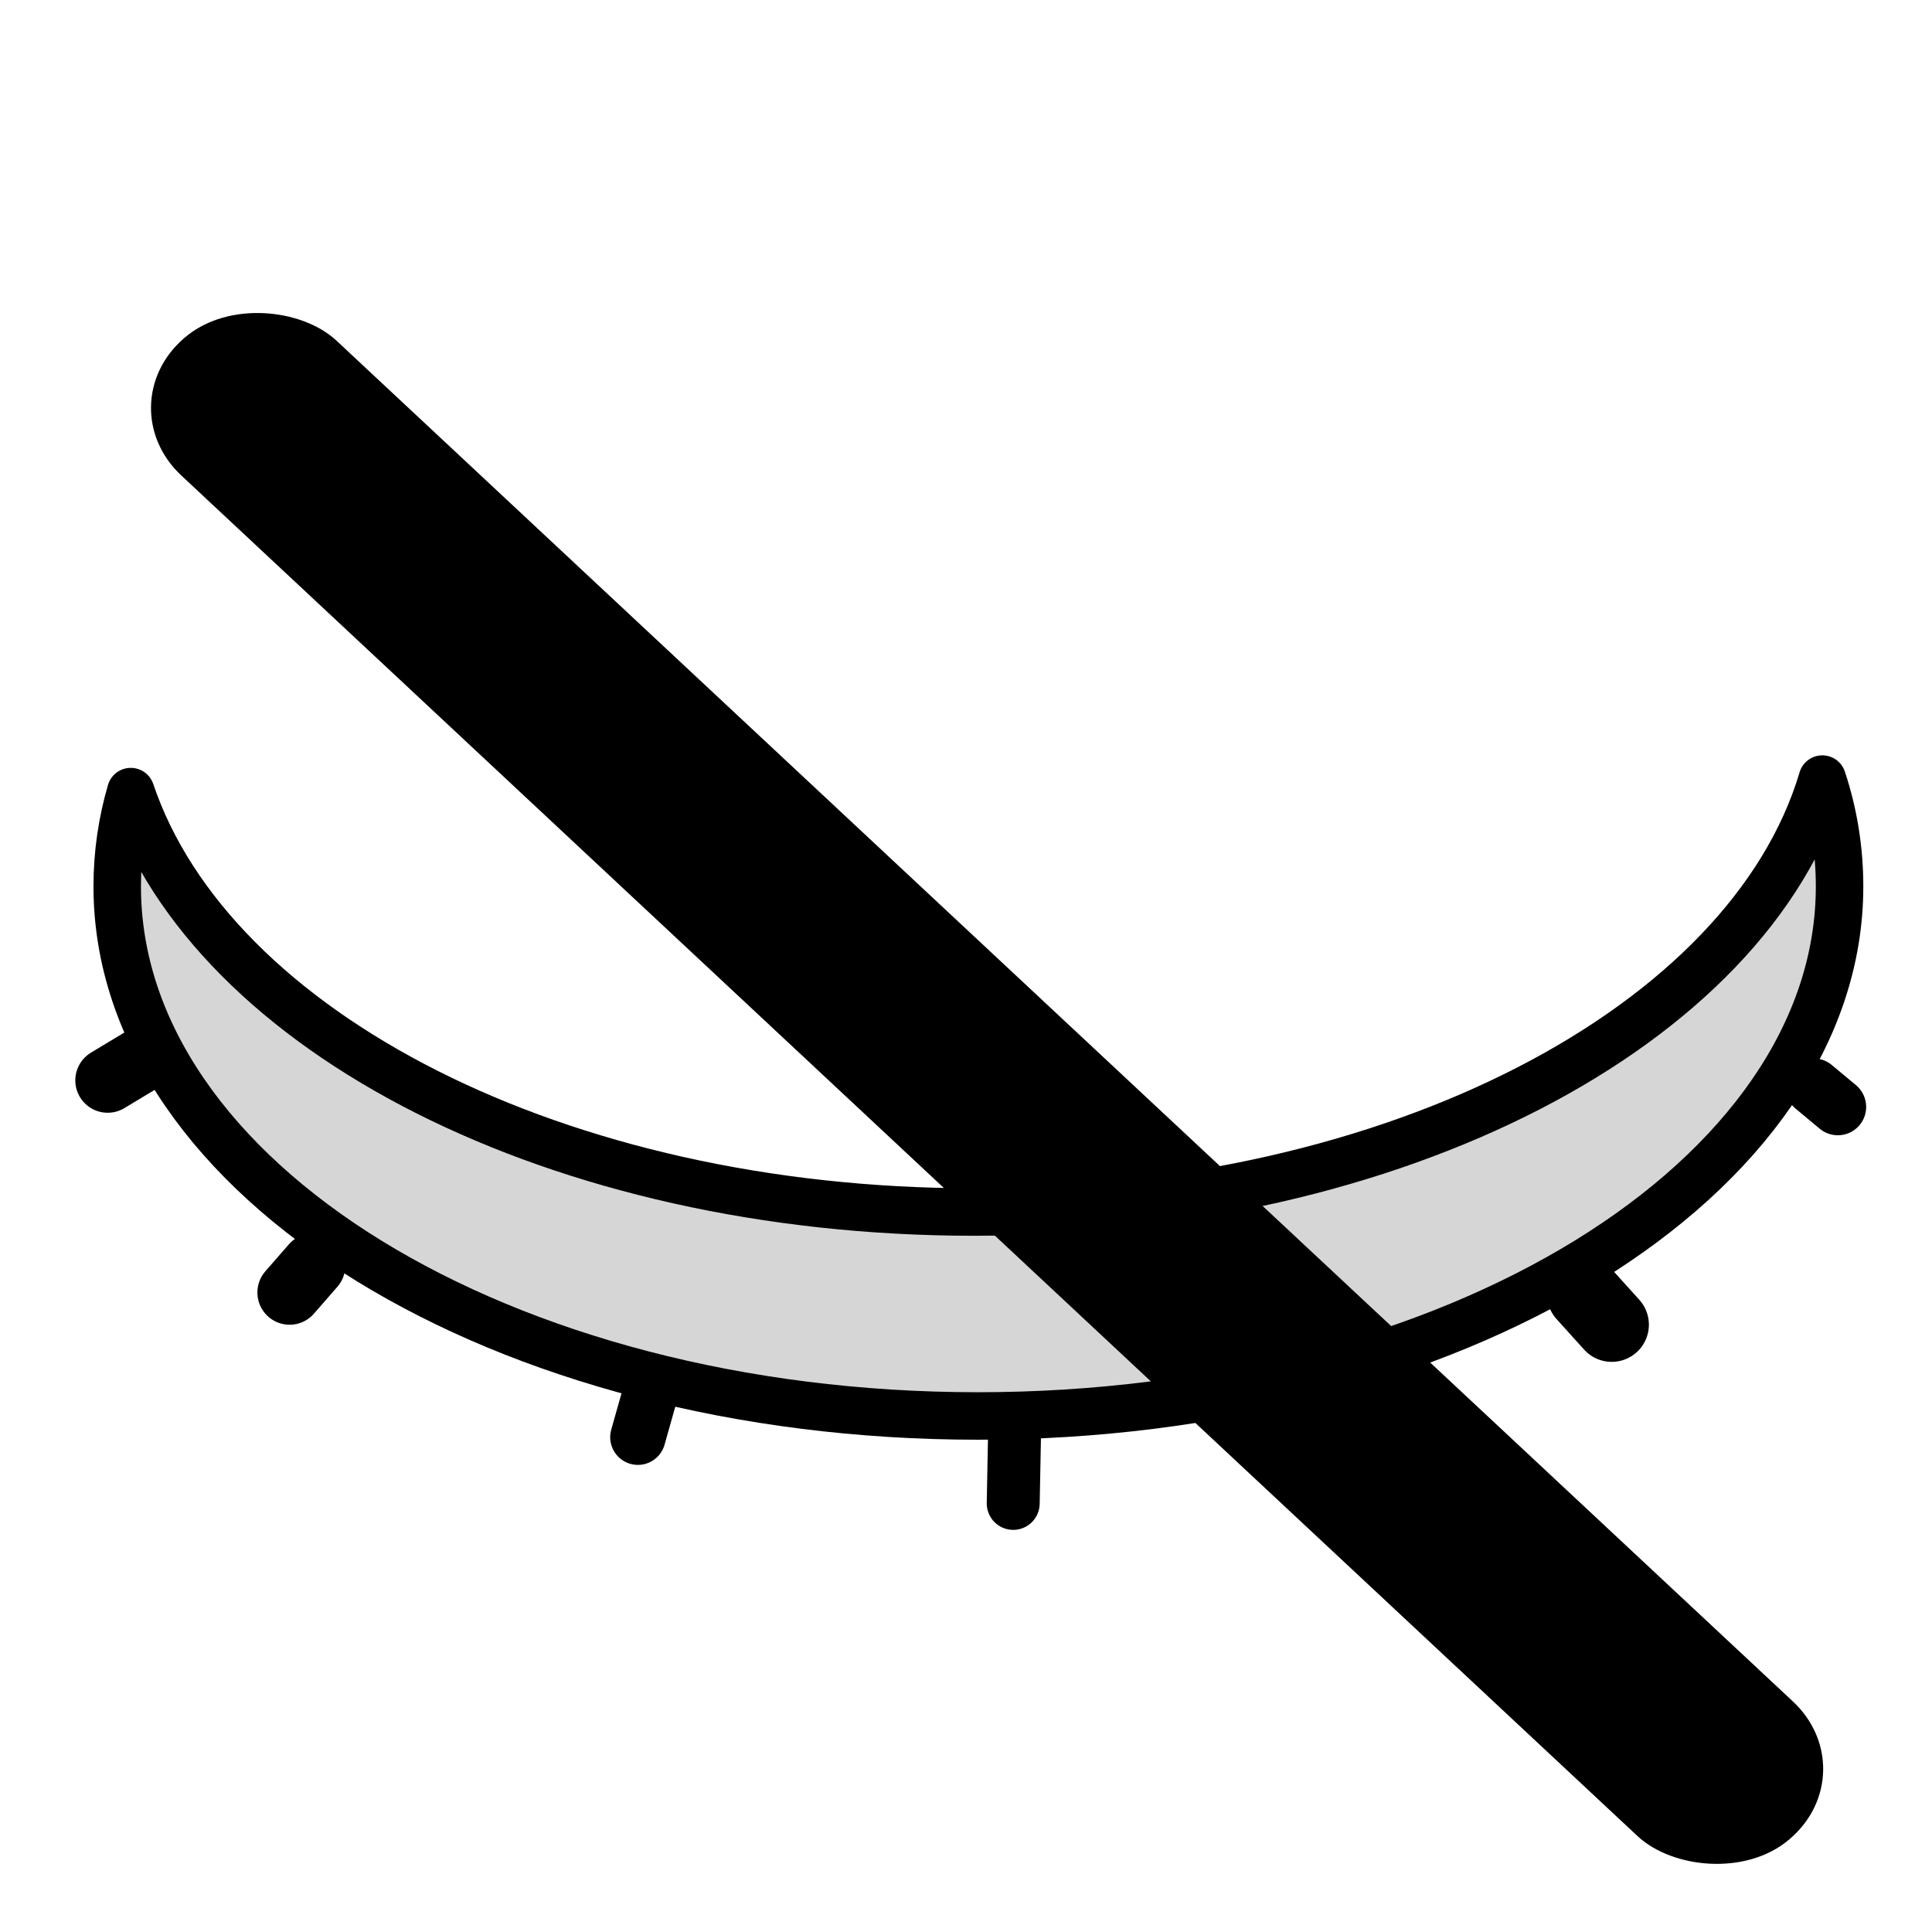 <?xml version="1.0" encoding="UTF-8" standalone="no"?>
<!-- Created with Inkscape (http://www.inkscape.org/) -->

<svg
   xmlns:dc="http://purl.org/dc/elements/1.1/"
   xmlns:cc="http://creativecommons.org/ns#"
   xmlns:rdf="http://www.w3.org/1999/02/22-rdf-syntax-ns#"
   xmlns:svg="http://www.w3.org/2000/svg"
   xmlns="http://www.w3.org/2000/svg"
   xmlns:sodipodi="http://sodipodi.sourceforge.net/DTD/sodipodi-0.dtd"
   xmlns:inkscape="http://www.inkscape.org/namespaces/inkscape"
   width="64px"
   height="64px"
   id="svg2985"
   version="1.1"
   inkscape:version="0.48.4 r9939"
   sodipodi:docname="covertness_icon.svg"
   inkscape:export-filename="/home/quaid/dev/overward/image_source/covertness_icon.png"
   inkscape:export-xdpi="90"
   inkscape:export-ydpi="90">
  <defs
     id="defs2987">
    <marker
       inkscape:stockid="DotS"
       orient="auto"
       refY="0.0"
       refX="0.0"
       id="DotS"
       style="overflow:visible">
      <path
         id="path4005"
         d="M -2.5,-1.0 C -2.5,1.76 -4.74,4.0 -7.5,4.0 C -10.26,4.0 -12.5,1.76 -12.5,-1.0 C -12.5,-3.76 -10.26,-6.0 -7.5,-6.0 C -4.74,-6.0 -2.5,-3.76 -2.5,-1.0 z "
         style="fill-rule:evenodd;stroke:#000000;stroke-width:1.0pt"
         transform="scale(0.2) translate(7.4, 1)" />
    </marker>
    <marker
       inkscape:stockid="DotL"
       orient="auto"
       refY="0.0"
       refX="0.0"
       id="DotL"
       style="overflow:visible">
      <path
         id="path3999"
         d="M -2.5,-1.0 C -2.5,1.76 -4.74,4.0 -7.5,4.0 C -10.26,4.0 -12.5,1.76 -12.5,-1.0 C -12.5,-3.76 -10.26,-6.0 -7.5,-6.0 C -4.74,-6.0 -2.5,-3.76 -2.5,-1.0 z "
         style="fill-rule:evenodd;stroke:#000000;stroke-width:1.0pt"
         transform="scale(0.8) translate(7.4, 1)" />
    </marker>
  </defs>
  <sodipodi:namedview
     id="base"
     pagecolor="#ffffff"
     bordercolor="#666666"
     borderopacity="1.0"
     inkscape:pageopacity="0.0"
     inkscape:pageshadow="2"
     inkscape:zoom="12.921875"
     inkscape:cx="32"
     inkscape:cy="32"
     inkscape:current-layer="layer1"
     showgrid="true"
     inkscape:document-units="px"
     inkscape:grid-bbox="true"
     inkscape:window-width="1920"
     inkscape:window-height="1010"
     inkscape:window-x="0"
     inkscape:window-y="0"
     inkscape:window-maximized="1" />
  <g
     id="layer1"
     inkscape:label="Layer 1"
     inkscape:groupmode="layer">
    <path
       style="fill:none;stroke:#000000;stroke-width:0.968;stroke-opacity:1"
       d="m -82.943,13.39 c -3.077,0 -5.548,1.768 -5.548,3.938 0,2.17 2.471,3.913 5.548,3.913 l 2.054,0 0,7.902 -7.422,9.02 -12.862,15.652 25.651,0.051 25.651,0.025 -12.79,-15.677 -7.71,-9.477 0,-7.496 1.477,0 c 3.077,0 5.548,-1.743 5.548,-3.913 0,-2.17 -2.471,-3.938 -5.548,-3.938 l -14.05,0 z"
       id="rect2995"
       inkscape:connector-curvature="0" />
    <path
       style="fill:#000000;fill-opacity:0.493;stroke:#000000;stroke-width:0.968;stroke-opacity:1"
       d="m -64.141,36.385 c -0.301,0.222 -0.594,0.521 -0.906,0.656 -0.581,0.251 -1.164,0.336 -1.781,0.312 -0.617,-0.024 -1.258,-0.174 -1.906,-0.438 -0.649,-0.263 -1.324,-0.627 -2,-1.094 -1.527,0.558 -3.037,1.178 -4.594,1.344 -0.778,0.083 -1.576,0.045 -2.375,-0.156 -0.799,-0.201 -1.608,-0.578 -2.438,-1.188 -1.211,0.448 -2.414,0.934 -3.625,1.062 -0.605,0.064 -1.207,0.035 -1.812,-0.125 -0.365,-0.096 -0.729,-0.357 -1.094,-0.562 l -1.625,1.969 -12.844,15.656 25.656,0.062 25.656,0.031 -12.812,-15.688 -1.5,-1.844 z"
       id="path3870"
       inkscape:connector-curvature="0" />
    <path
       sodipodi:type="arc"
       style="fill:#000000;fill-opacity:0.161;stroke:#000000;stroke-width:1;stroke-linecap:round;stroke-linejoin:round;stroke-miterlimit:4;stroke-opacity:1;stroke-dasharray:none"
       id="path3781"
       sodipodi:cx="40.626499"
       sodipodi:cy="55.064743"
       sodipodi:rx="2.0570378"
       sodipodi:ry="2.0570378"
       d="m 42.684,55.065 a 2.057,2.057 0 1 1 -4.114,0 2.057,2.057 0 1 1 4.114,0 z"
       transform="translate(-102.209,-7.007)" />
    <path
       sodipodi:type="arc"
       style="fill:#000000;fill-opacity:0.161;stroke:#000000;stroke-width:1;stroke-linecap:round;stroke-linejoin:round;stroke-miterlimit:4;stroke-opacity:1;stroke-dasharray:none"
       id="path3781-4"
       sodipodi:cx="40.626499"
       sodipodi:cy="55.064743"
       sodipodi:rx="2.0570378"
       sodipodi:ry="2.0570378"
       d="m 42.684,55.065 a 2.057,2.057 0 1 1 -4.114,0 2.057,2.057 0 1 1 4.114,0 z"
       transform="translate(-115.837,-12.021)" />
    <path
       sodipodi:type="arc"
       style="fill:#000000;fill-opacity:0.161;stroke:#000000;stroke-width:1;stroke-linecap:round;stroke-linejoin:round;stroke-miterlimit:4;stroke-opacity:1;stroke-dasharray:none"
       id="path3781-4-2"
       sodipodi:cx="40.626499"
       sodipodi:cy="55.064743"
       sodipodi:rx="2.0570378"
       sodipodi:ry="2.0570378"
       d="m 42.684,55.065 a 2.057,2.057 0 1 1 -4.114,0 2.057,2.057 0 1 1 4.114,0 z"
       transform="translate(-110.694,-55.219)" />
    <path
       sodipodi:type="arc"
       style="fill:#000000;fill-opacity:0.161;stroke:#000000;stroke-width:1;stroke-linecap:round;stroke-linejoin:round;stroke-miterlimit:4;stroke-opacity:1;stroke-dasharray:none"
       id="path3781-4-5"
       sodipodi:cx="40.626499"
       sodipodi:cy="55.064743"
       sodipodi:rx="2.0570378"
       sodipodi:ry="2.0570378"
       d="m 42.684,55.065 a 2.057,2.057 0 1 1 -4.114,0 2.057,2.057 0 1 1 4.114,0 z"
       transform="translate(-122.844,-47.89)" />
    <path
       sodipodi:type="arc"
       style="fill:#000000;fill-opacity:0.161;stroke:#000000;stroke-width:1;stroke-linecap:round;stroke-linejoin:round;stroke-miterlimit:4;stroke-opacity:1;stroke-dasharray:none"
       id="path3781-4-3"
       sodipodi:cx="40.626499"
       sodipodi:cy="55.064743"
       sodipodi:rx="2.0570378"
       sodipodi:ry="2.0570378"
       d="m 42.684,55.065 a 2.057,2.057 0 1 1 -4.114,0 2.057,2.057 0 1 1 4.114,0 z"
       transform="translate(-125.351,-5.657)" />
    <path
       style="fill:#787878;fill-opacity:1;stroke:#000000;stroke-width:0.968;stroke-opacity:1"
       d="m -73.885,-38.531 c -3.077,0 -5.531,1.767 -5.531,3.938 0,2.17 2.454,3.906 5.531,3.906 l 2.062,0 0,7.906 -5.812,7.031 c 0.365,0.206 0.729,0.466 1.094,0.562 0.605,0.16 1.207,0.189 1.812,0.125 1.211,-0.128 2.414,-0.614 3.625,-1.062 0.83,0.61 1.638,0.986 2.438,1.188 0.799,0.201 1.597,0.239 2.375,0.156 1.556,-0.165 3.067,-0.786 4.594,-1.344 0.676,0.467 1.351,0.831 2,1.094 0.649,0.263 1.289,0.414 1.906,0.438 0.617,0.024 1.201,-0.061 1.781,-0.312 0.312,-0.135 0.606,-0.434 0.906,-0.656 l -6.188,-7.625 0,-7.5 1.469,0 c 3.077,0 5.531,-1.736 5.531,-3.906 0,-2.17 -2.454,-3.938 -5.531,-3.938 l -14.062,0 z"
       id="rect2995-8"
       inkscape:connector-curvature="0" />
    <path
       style="fill:#000000;fill-opacity:0.161;stroke:#000000;stroke-width:1.573;stroke-linecap:round;stroke-linejoin:round;stroke-miterlimit:4;stroke-opacity:1;stroke-dasharray:none"
       d="m 60.367,25.809 c -2.432,8.176 -14.112,14.341 -28.099,14.341 -13.758,0 -25.248,-5.95 -27.936,-13.927 -0.297,1.016 -0.449,2.072 -0.449,3.141 0,9.695 12.754,17.542 28.507,17.542 15.753,0 28.548,-7.847 28.548,-17.542 0,-1.212 -0.191,-2.413 -0.571,-3.556 z"
       id="path3891"
       inkscape:connector-curvature="0" />
    <rect
       style="fill:#000000;fill-opacity:1;stroke:#000000;stroke-width:1;stroke-linecap:round;stroke-linejoin:round;stroke-miterlimit:4;stroke-opacity:1;stroke-dasharray:none"
       id="rect3912"
       width="3.636"
       height="48.727"
       x="-31.818"
       y="8.818"
       ry="1.818" />
    <rect
       style="fill:#000000;fill-opacity:1;stroke:#000000;stroke-width:1.466;stroke-linecap:round;stroke-linejoin:round;stroke-miterlimit:4;stroke-opacity:1;stroke-dasharray:none"
       id="rect3912-5"
       width="5.343"
       height="71.312"
       x="-6.715"
       y="13.257"
       ry="2.661"
       transform="matrix(0.756,-0.655,0.731,0.683,0,0)" />
    <path
       style="fill:none;stroke:#000000;stroke-width:2.145;stroke-linecap:round;stroke-linejoin:round;stroke-miterlimit:4;stroke-opacity:1;stroke-dasharray:none;marker-start:none"
       d="M 4.644,35.14 3.567,35.789"
       id="path3932"
       inkscape:connector-curvature="0" />
    <path
       style="fill:none;stroke:#000000;stroke-width:1.754;stroke-linecap:round;stroke-linejoin:round;stroke-miterlimit:4;stroke-opacity:1;stroke-dasharray:none;marker-start:none"
       d="m 33.61,47.397 -0.046,2.405"
       id="path3932-9"
       inkscape:connector-curvature="0" />
    <path
       style="fill:none;stroke:#000000;stroke-width:1.878;stroke-linecap:round;stroke-linejoin:round;stroke-miterlimit:4;stroke-opacity:1;stroke-dasharray:none;marker-start:none"
       d="M 60.88,36.668 60.078,36"
       id="path3932-1"
       inkscape:connector-curvature="0" />
    <path
       style="fill:none;stroke:#000000;stroke-width:2.463;stroke-linecap:round;stroke-linejoin:round;stroke-miterlimit:4;stroke-opacity:1;stroke-dasharray:none;marker-start:none"
       d="M 53.39,43.882 52.477,42.871"
       id="path3932-0"
       inkscape:connector-curvature="0" />
    <path
       style="fill:none;stroke:#000000;stroke-width:1.835;stroke-linecap:round;stroke-linejoin:round;stroke-miterlimit:4;stroke-opacity:1;stroke-dasharray:none;marker-start:none"
       d="m 21.511,46.263 -0.38,1.346"
       id="path3932-4"
       inkscape:connector-curvature="0" />
    <path
       style="fill:none;stroke:#000000;stroke-width:2.135;stroke-linecap:round;stroke-linejoin:round;stroke-miterlimit:4;stroke-opacity:1;stroke-dasharray:none;marker-start:none"
       d="M 10.372,41.924 9.594,42.816"
       id="path3932-49"
       inkscape:connector-curvature="0" />
  </g>
</svg>
